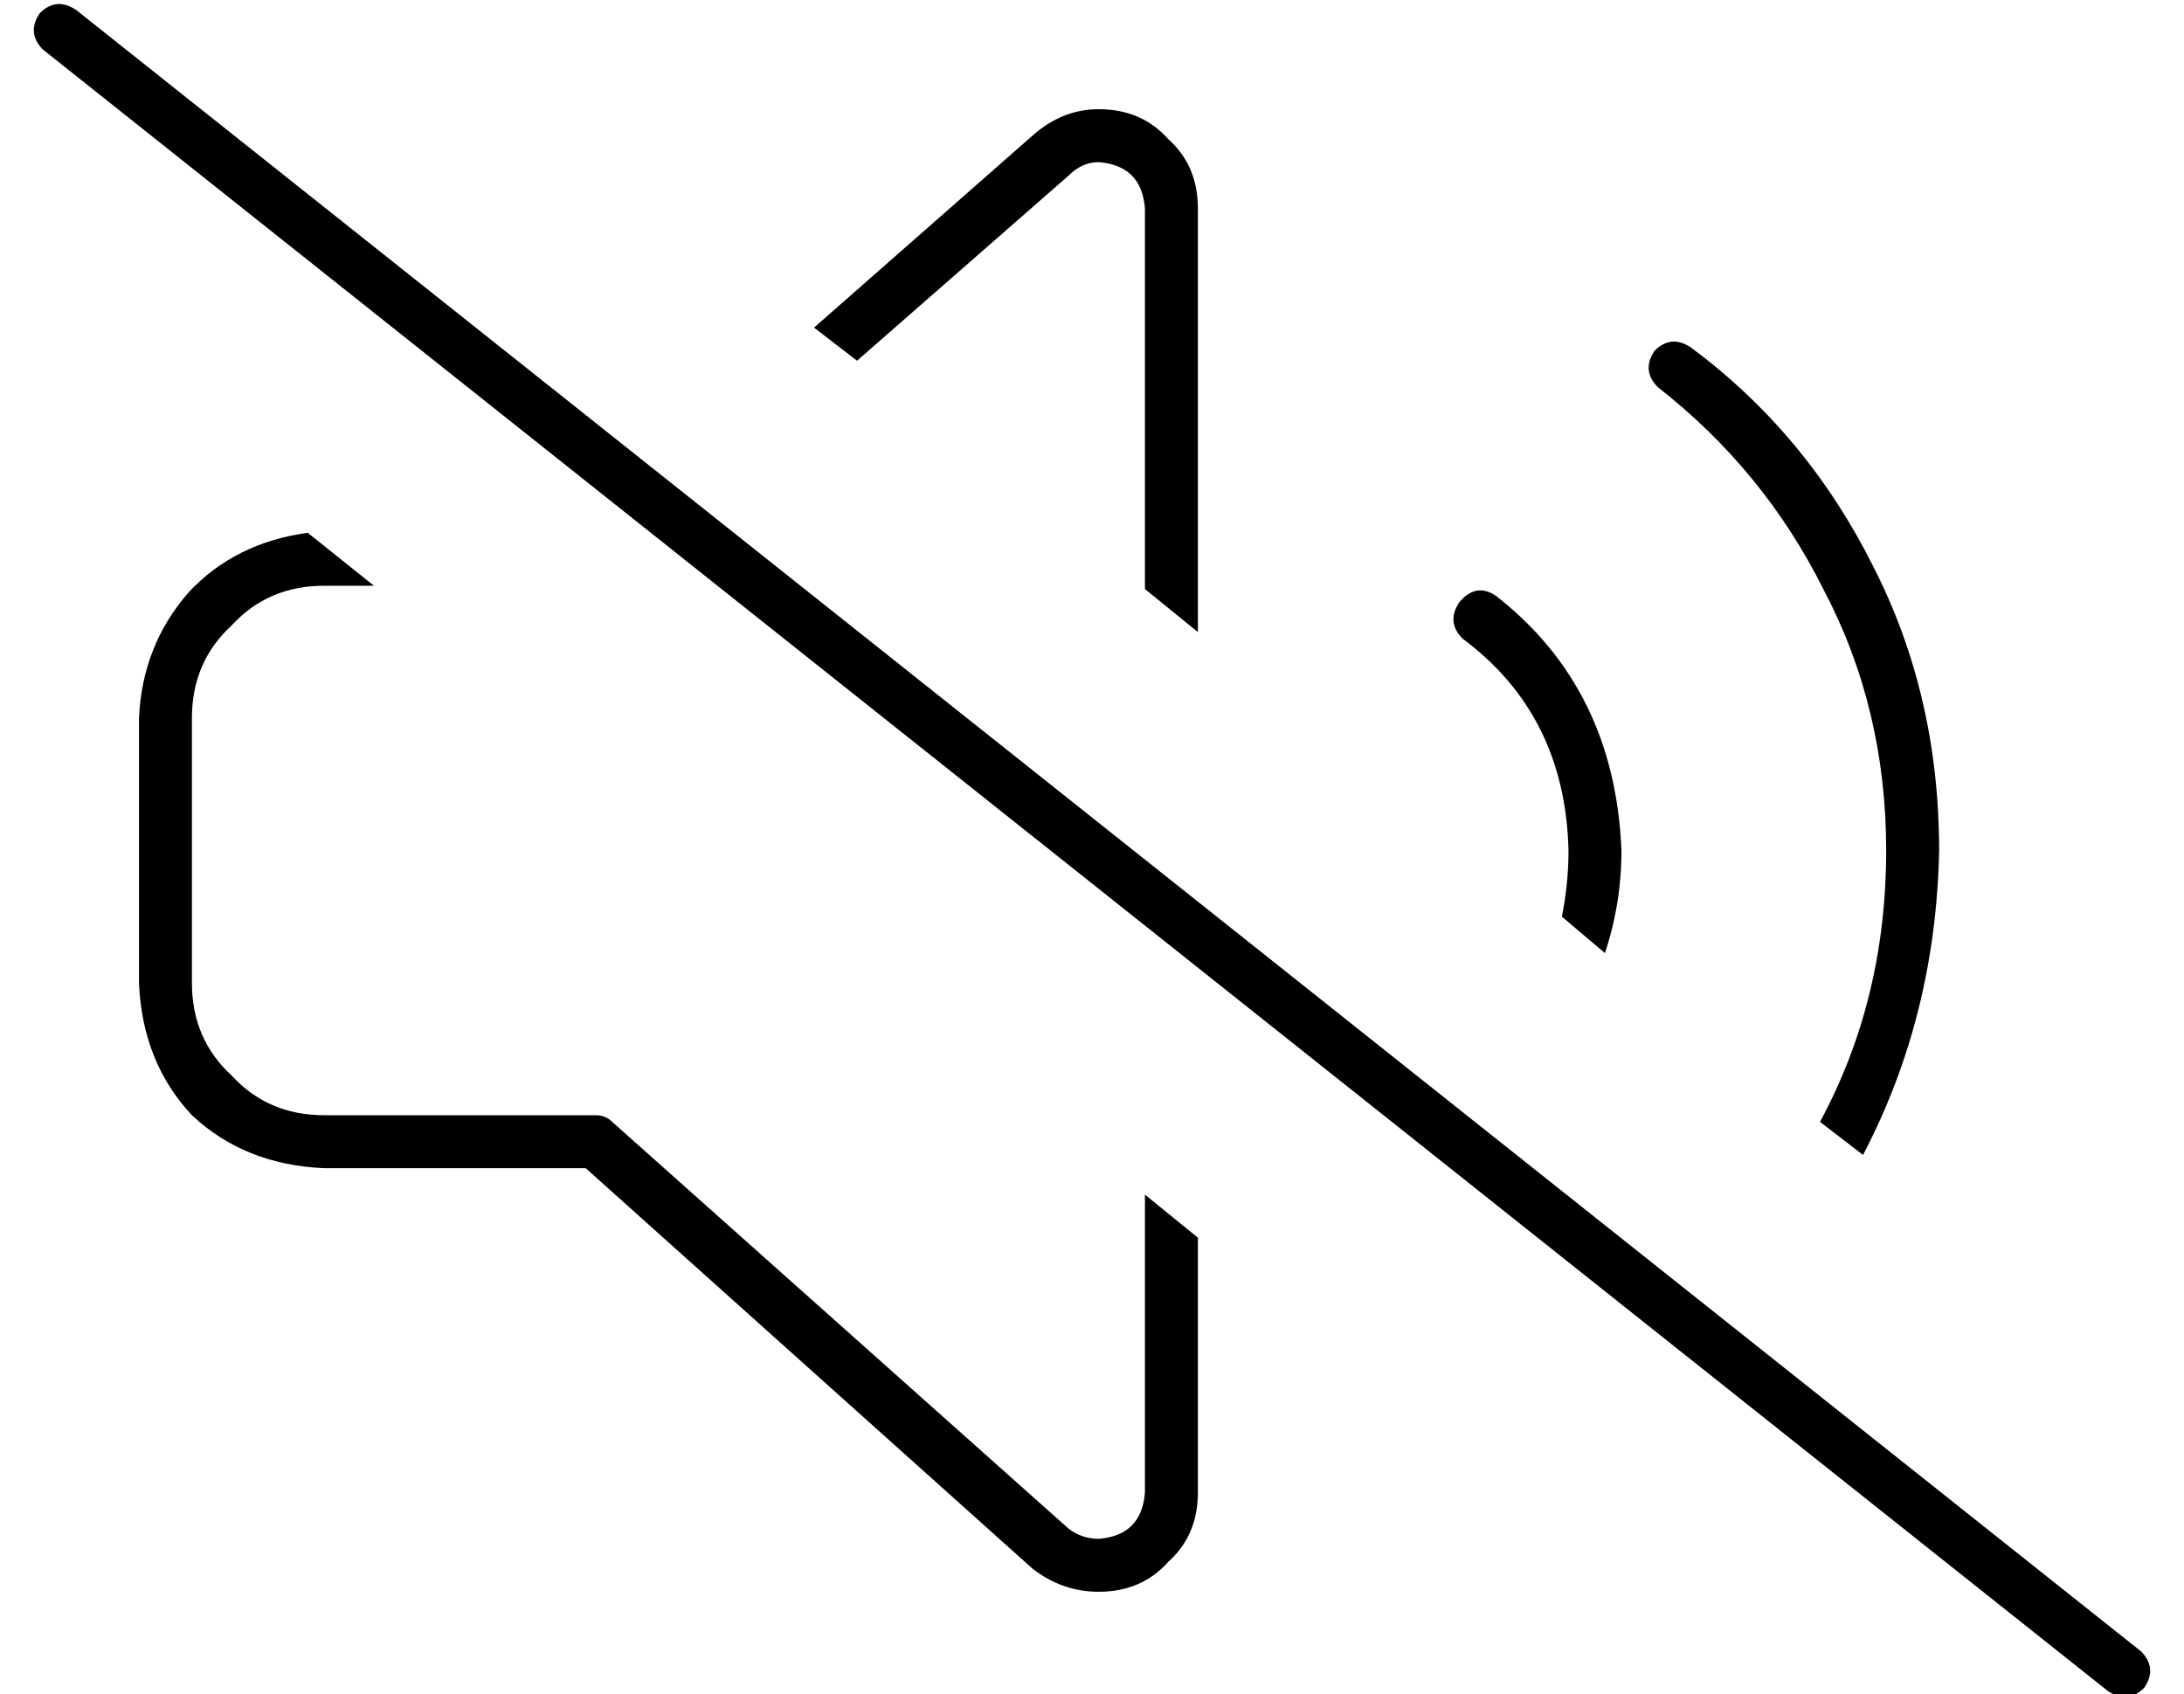 <?xml version="1.0" standalone="no"?>
<!DOCTYPE svg PUBLIC "-//W3C//DTD SVG 1.1//EN" "http://www.w3.org/Graphics/SVG/1.1/DTD/svg11.dtd" >
<svg xmlns="http://www.w3.org/2000/svg" xmlns:xlink="http://www.w3.org/1999/xlink" version="1.1" viewBox="-10 -40 660 512">
   <path fill="currentColor"
d="M13 -37q-6 -4 -11 1q-4 6 1 11l624 496v0q6 4 11 -1q4 -6 -1 -11l-624 -496v0zM576 217q0 -47 -20 -86v0v0q-20 -40 -55 -66q-6 -4 -11 1q-4 6 1 11q32 25 50 61q19 36 19 79q0 45 -20 82l13 10v0q22 -42 23 -92v0zM352 23q0 -13 -9 -21v0v0q-8 -9 -21 -9q-11 0 -20 8
l-66 58v0l13 10v0l64 -56v0q4 -4 9 -4q13 1 14 14v115v0l16 13v0v-128v0zM88 137h15h-15h15l-20 -16v0q-22 3 -36 18q-14 16 -15 38v80v0q1 24 16 40q16 15 40 16h79v0l135 121v0q9 7 20 7q13 0 21 -9q9 -8 9 -21v-77v0l-16 -13v0v90v0q-1 13 -14 14q-5 0 -9 -3l-138 -123v0
q-2 -2 -5 -2h-82v0q-17 0 -28 -12q-12 -11 -12 -28v-80v0q0 -17 12 -28q11 -12 28 -12v0zM464 217q0 10 -2 20l13 11v0q5 -15 5 -31q-2 -49 -38 -77q-6 -4 -11 2q-4 6 1 11q31 23 32 64v0z" />
</svg>

